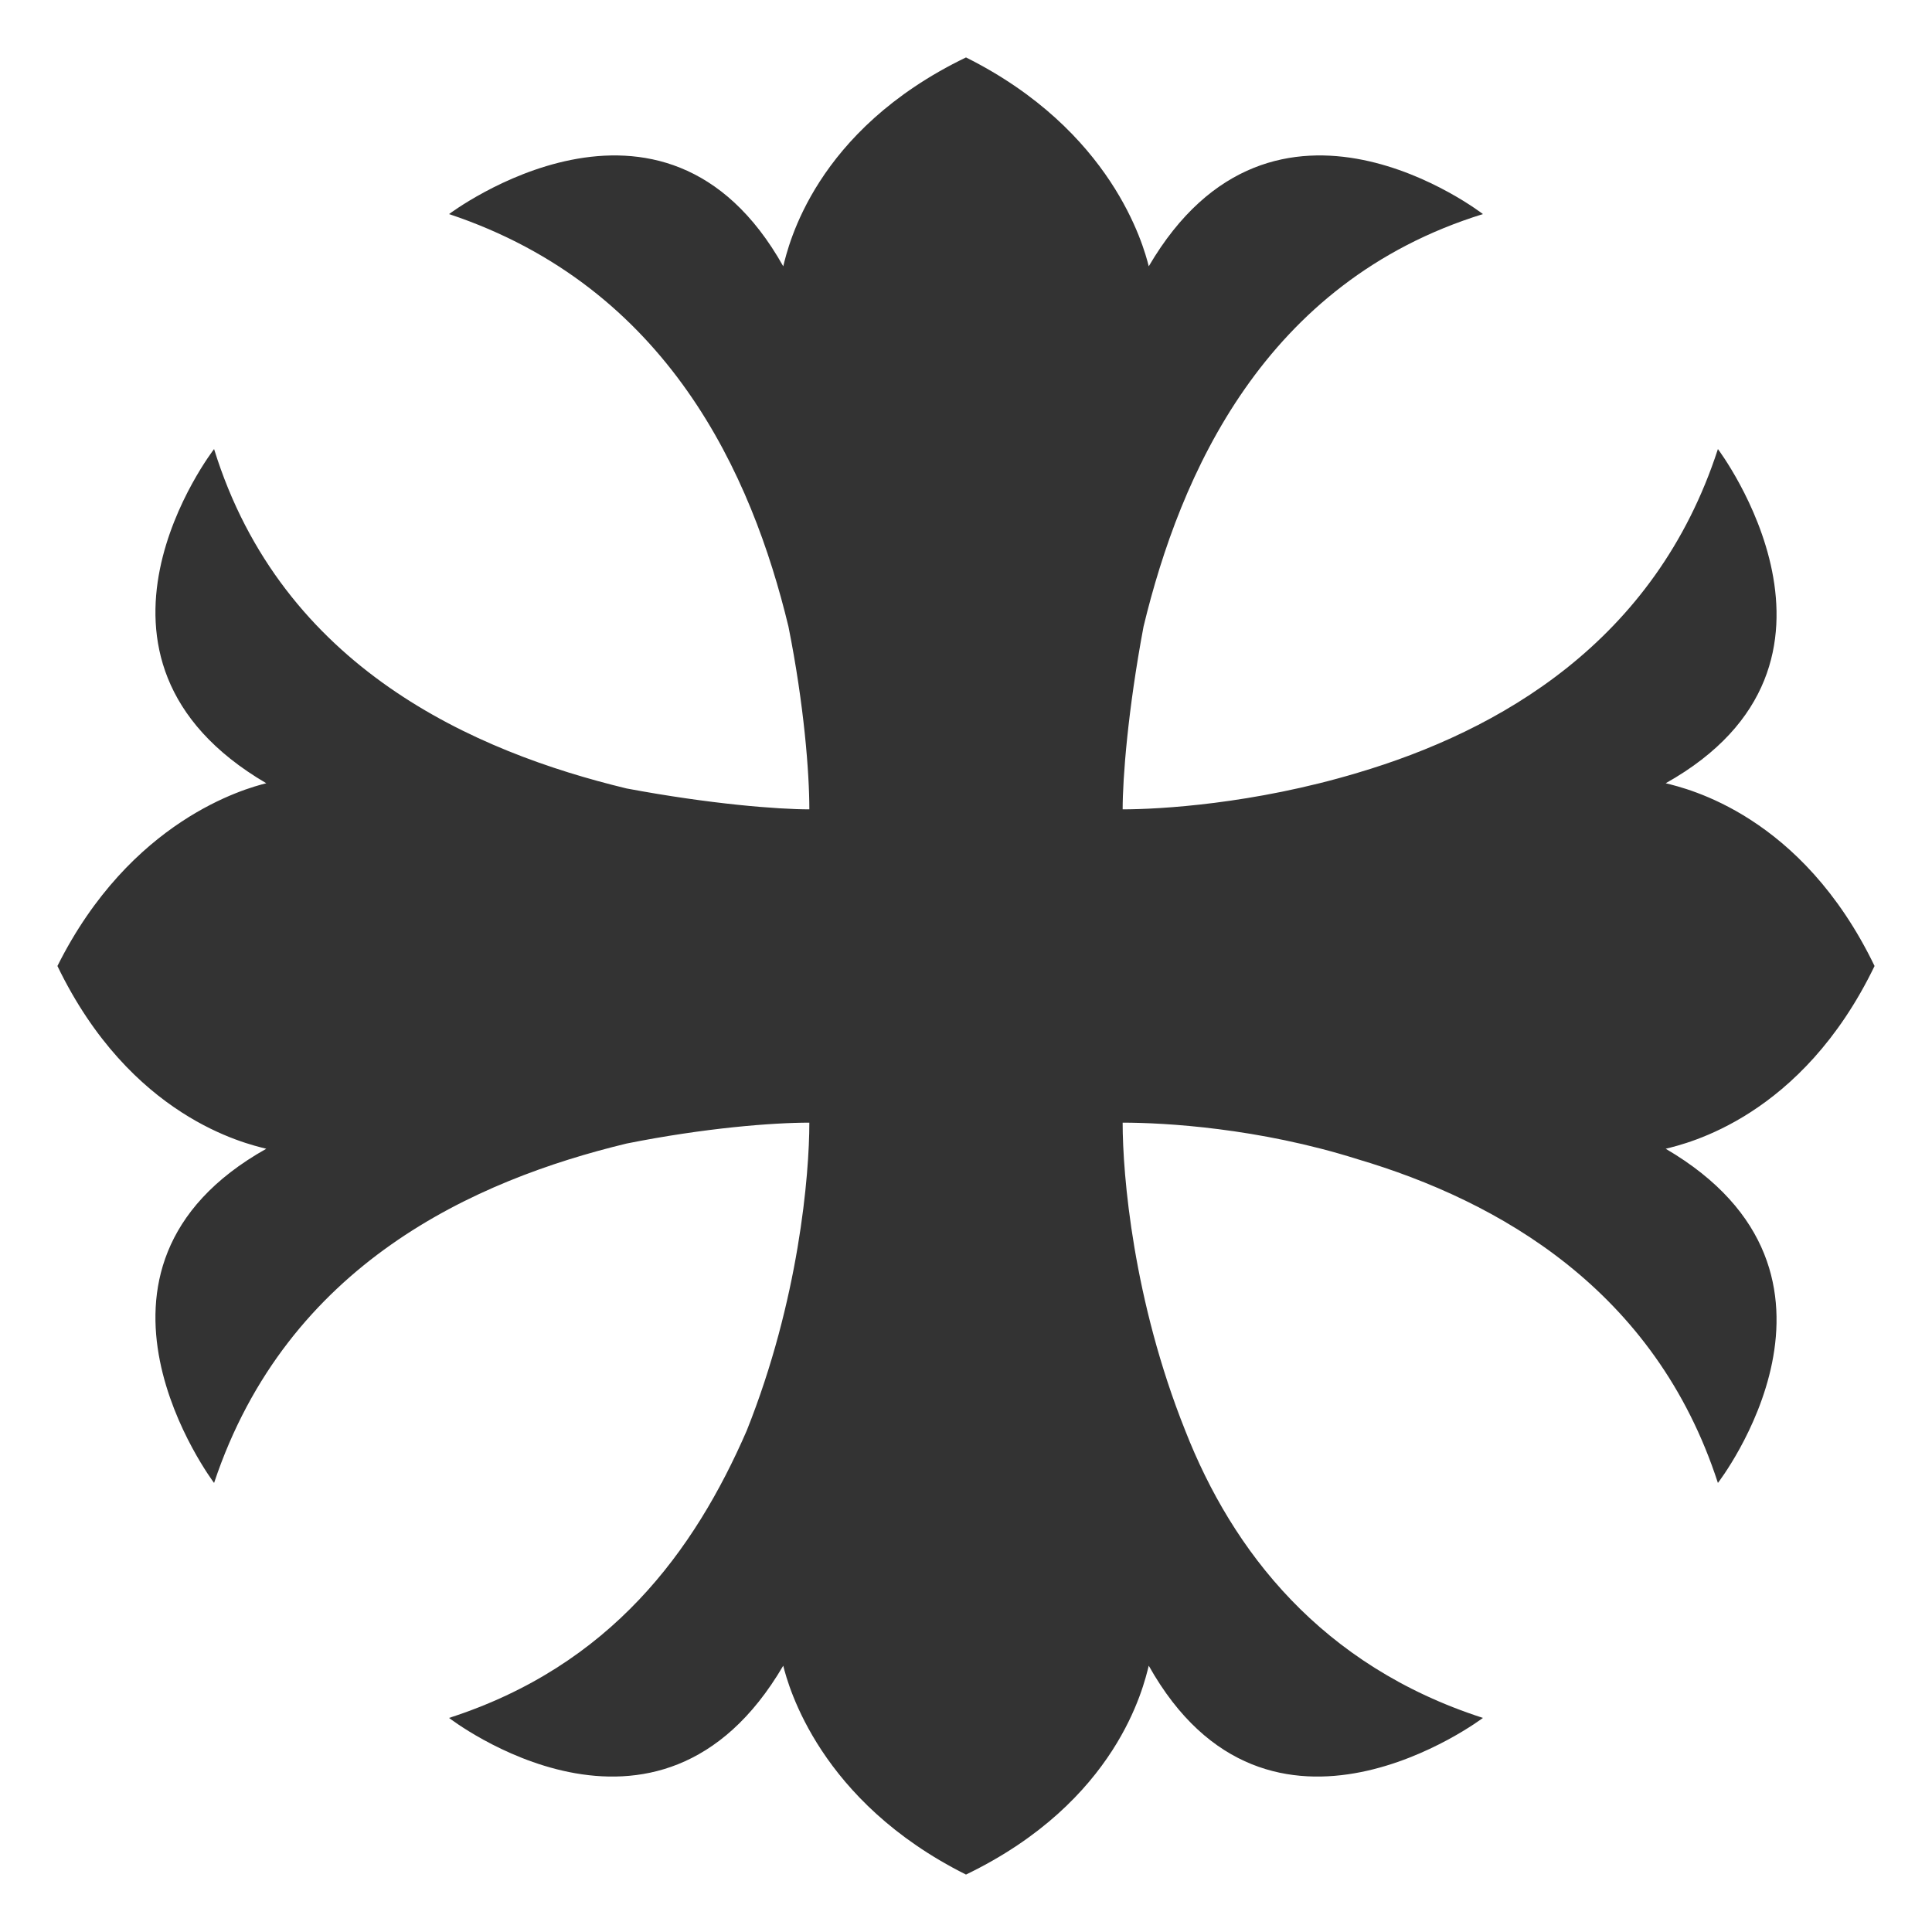 <?xml version="1.0" encoding="utf-8"?>
<!-- Generator: Adobe Illustrator 25.0.0, SVG Export Plug-In . SVG Version: 6.00 Build 0)  -->
<svg version="1.1" id="Layer_1" xmlns="http://www.w3.org/2000/svg" xmlns:xlink="http://www.w3.org/1999/xlink" x="0px" y="0px"
	 viewBox="0 0 37 37" style="enable-background:new 0 0 37 37;" xml:space="preserve">
<style type="text/css">
	.st0{fill:#333333;}
</style>
<path class="st0" d="M35.9,18.5c-1.4-2.9-3.6-3.4-4-3.5c4.1-2.3,1-6.4,1-6.4c-1.2,3.7-4.2,5.4-6.9,6.2c-2,0.6-3.8,0.7-4.5,0.7
	c0-0.6,0.1-1.9,0.4-3.5c0.7-2.9,2.3-6.6,6.5-7.9c0,0-4-3.1-6.4,1c-0.1-0.4-0.7-2.6-3.5-4c-2.9,1.4-3.4,3.6-3.5,4
	c-2.3-4.1-6.4-1-6.4-1c4.2,1.4,5.8,5,6.5,7.9c0.3,1.5,0.4,2.8,0.4,3.5c-0.6,0-1.9-0.1-3.5-0.4c-2.9-0.7-6.6-2.3-7.9-6.5
	c0,0-3.1,4,1,6.4c-0.4,0.1-2.6,0.7-4,3.5c1.4,2.9,3.6,3.4,4,3.5c-4.1,2.3-1,6.4-1,6.4c1.4-4.2,5-5.8,7.9-6.5
	c1.5-0.3,2.8-0.4,3.5-0.4c0,1-0.2,3.4-1.2,5.9c-1,2.3-2.6,4.5-5.7,5.5c0,0,4,3.1,6.4-1c0.1,0.4,0.7,2.6,3.5,4c2.9-1.4,3.4-3.6,3.5-4
	c2.3,4.1,6.4,1,6.4,1c-3.1-1-4.8-3.2-5.7-5.5c-1-2.5-1.2-4.9-1.2-5.9c0.8,0,2.6,0.1,4.5,0.7c2.7,0.8,5.7,2.5,6.9,6.2
	c0,0,3.1-4-1-6.4C32.3,21.9,34.5,21.4,35.9,18.5z"/>
</svg>
